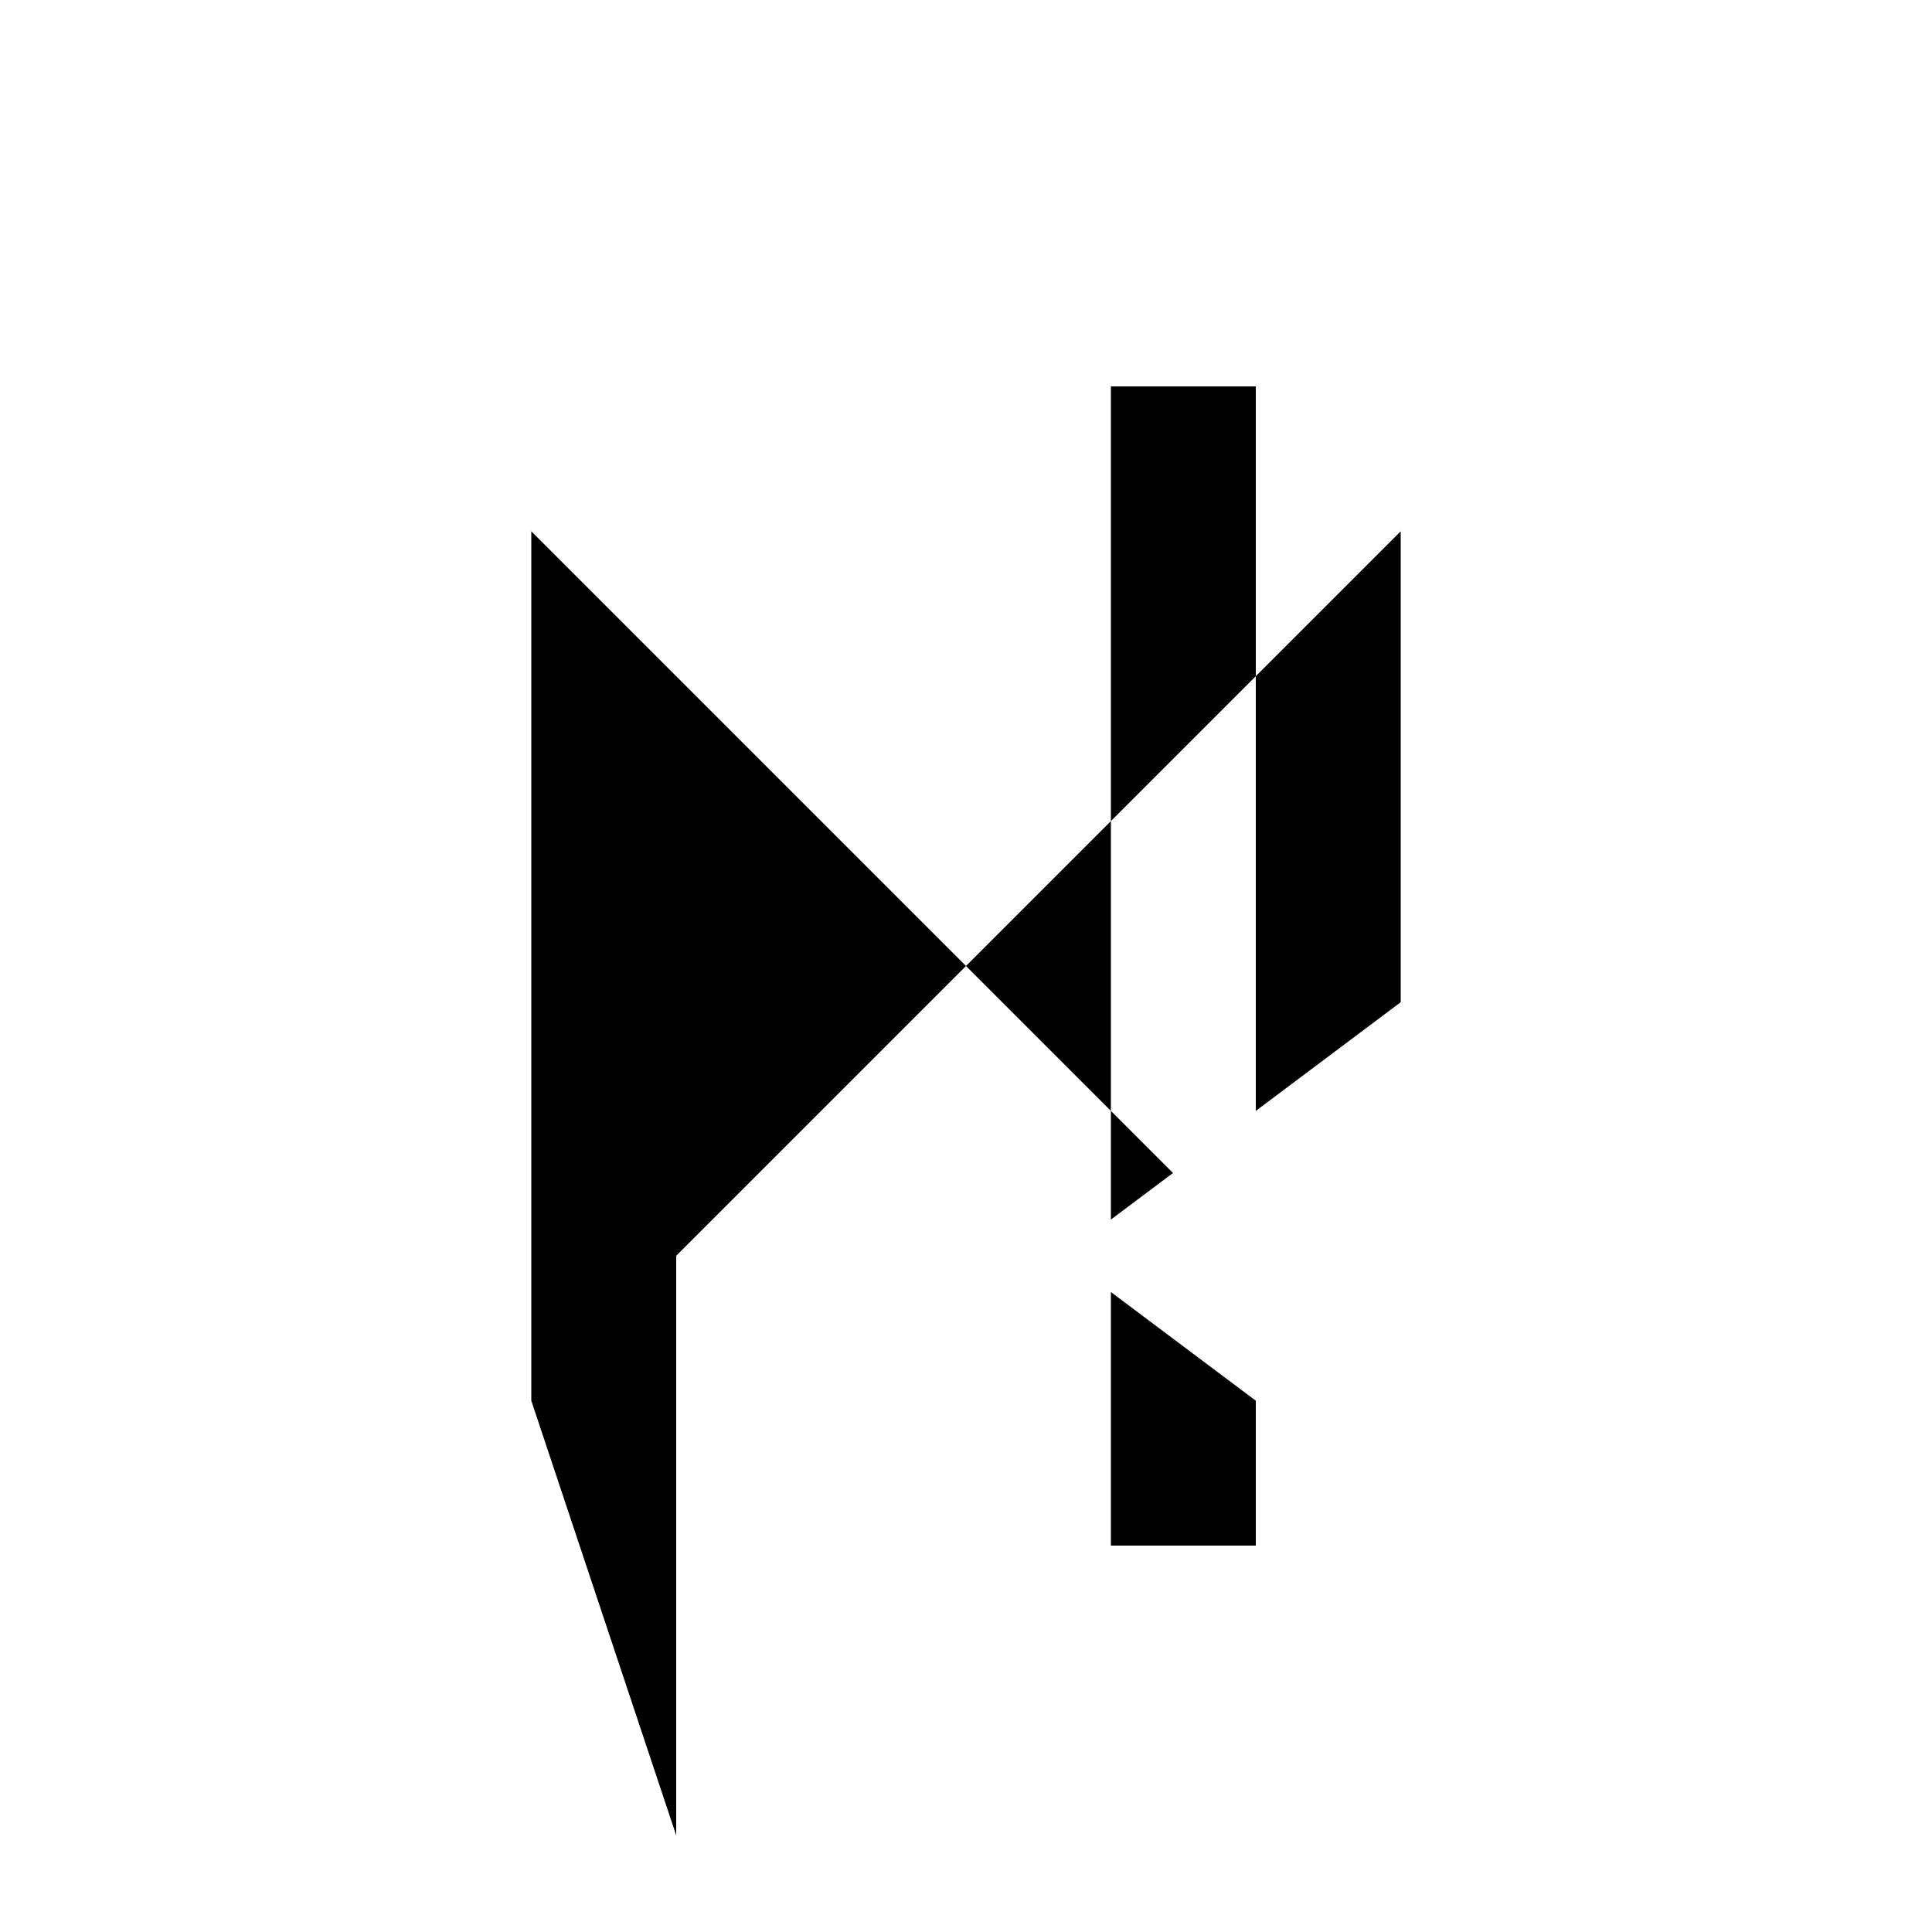 <svg xmlns="http://www.w3.org/2000/svg" viewBox="-100 -100 500 500"><path style="fill:#000000" d="M 37.5 37.5 L 150 150 L 75 225 L 75 375 L 75 375 L 37.5 262.5 M 150 150 L 187.5 112.5 L 225 75 L 262.5 37.5 L 262.5 159.375 L 225 187.5 L 225 75 L 225 0 L 187.5 0 L 187.5 112.5 L 187.5 187.5 M 187.5 215.625 L 203.571 203.571 L 187.5 187.5 M 187.5 300 L 225 300 L 225 262.5 L 187.5 234.375"/></svg>
